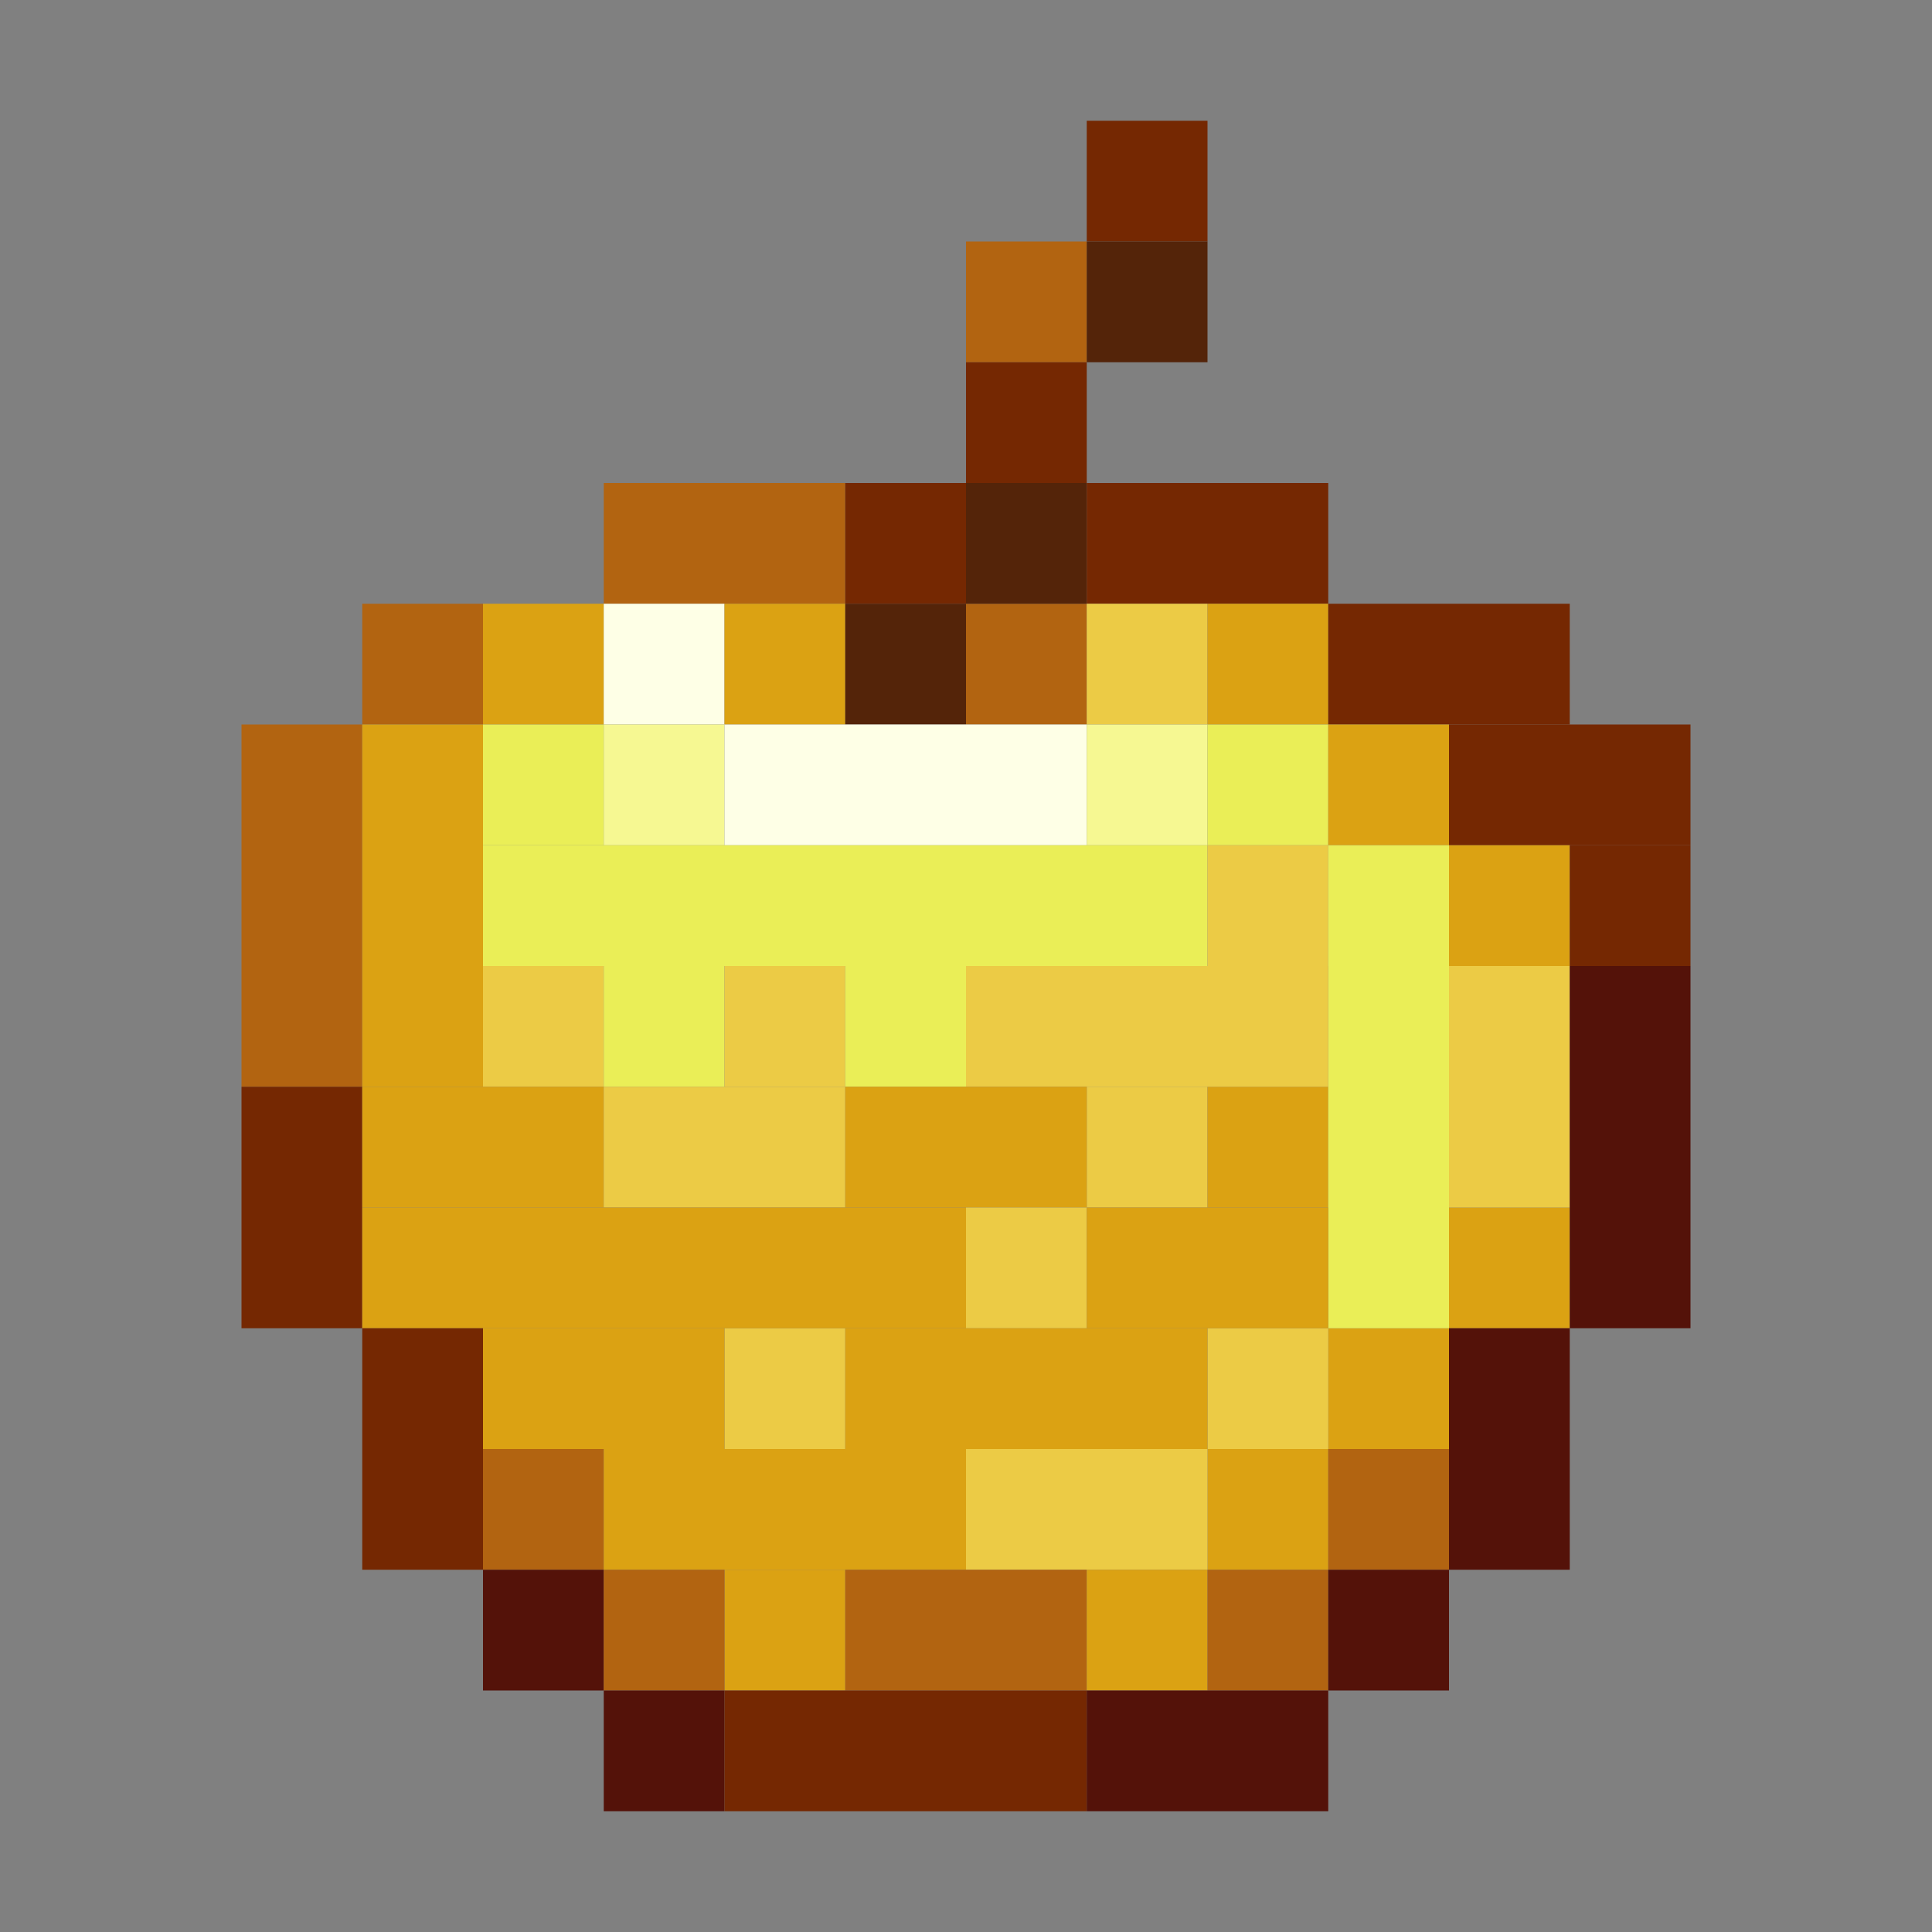 <?xml version='1.0' encoding='utf-8'?>
<svg width="16" height="16" viewBox="0 0 16 16" xmlns="http://www.w3.org/2000/svg"><rect x="0" y="0" width="16" height="16" fill="#808080" stroke="none"/> <rect x="9" y="1" width="1" height="1" fill="rgb(117,40,2)" fill-opacity="1.000" /><rect x="8" y="2" width="1" height="1" fill="rgb(178,100,17)" fill-opacity="1.000" /><rect x="8" y="5" width="1" height="1" fill="rgb(178,100,17)" fill-opacity="1.000" /><rect x="9" y="2" width="1" height="1" fill="rgb(84,36,9)" fill-opacity="1.000" /><rect x="8" y="3" width="1" height="1" fill="rgb(117,40,2)" fill-opacity="1.000" /><rect x="5" y="4" width="2" height="1" fill="rgb(178,100,17)" fill-opacity="1.000" /><rect x="7" y="4" width="1" height="1" fill="rgb(117,40,2)" fill-opacity="1.000" /><rect x="8" y="4" width="1" height="1" fill="rgb(84,36,9)" fill-opacity="1.000" /><rect x="9" y="4" width="2" height="1" fill="rgb(117,40,2)" fill-opacity="1.000" /><rect x="3" y="5" width="1" height="1" fill="rgb(178,100,17)" fill-opacity="1.000" /><rect x="4" y="5" width="1" height="1" fill="rgb(219,162,19)" fill-opacity="1.000" /><rect x="5" y="5" width="1" height="1" fill="rgb(254,255,230)" fill-opacity="1.000" /><rect x="6" y="5" width="1" height="1" fill="rgb(219,162,19)" fill-opacity="1.000" /><rect x="6" y="13" width="1" height="1" fill="rgb(219,162,19)" fill-opacity="1.000" /><rect x="7" y="5" width="1" height="1" fill="rgb(84,36,9)" fill-opacity="1.000" /><rect x="9" y="5" width="1" height="1" fill="rgb(236,203,69)" fill-opacity="1.000" /><rect x="9" y="9" width="1" height="1" fill="rgb(236,203,69)" fill-opacity="1.000" /><rect x="10" y="5" width="1" height="1" fill="rgb(219,162,19)" fill-opacity="1.000" /><rect x="10" y="9" width="1" height="1" fill="rgb(219,162,19)" fill-opacity="1.000" /><rect x="10" y="12" width="1" height="1" fill="rgb(219,162,19)" fill-opacity="1.000" /><rect x="11" y="5" width="2" height="1" fill="rgb(117,40,2)" fill-opacity="1.000" /><rect x="2" y="6" width="1" height="3" fill="rgb(178,100,17)" fill-opacity="1.000" /><rect x="3" y="6" width="1" height="3" fill="rgb(219,162,19)" fill-opacity="1.000" /><rect x="4" y="6" width="1" height="1" fill="rgb(234,238,87)" fill-opacity="1.000" /><rect x="5" y="6" width="1" height="1" fill="rgb(246,248,146)" fill-opacity="1.000" /><rect x="6" y="6" width="3" height="1" fill="rgb(254,255,230)" fill-opacity="1.000" /><rect x="9" y="6" width="1" height="1" fill="rgb(246,248,146)" fill-opacity="1.000" /><rect x="10" y="6" width="1" height="1" fill="rgb(234,238,87)" fill-opacity="1.000" /><rect x="11" y="6" width="1" height="1" fill="rgb(219,162,19)" fill-opacity="1.000" /><rect x="11" y="11" width="1" height="1" fill="rgb(219,162,19)" fill-opacity="1.000" /><rect x="12" y="6" width="2" height="1" fill="rgb(117,40,2)" fill-opacity="1.000" /><rect x="4" y="7" width="6" height="1" fill="rgb(234,238,87)" fill-opacity="1.000" /><rect x="10" y="7" width="1" height="1" fill="rgb(236,203,69)" fill-opacity="1.000" /><rect x="10" y="11" width="1" height="1" fill="rgb(236,203,69)" fill-opacity="1.000" /><rect x="11" y="7" width="1" height="4" fill="rgb(234,238,87)" fill-opacity="1.000" /><rect x="12" y="7" width="1" height="1" fill="rgb(219,162,19)" fill-opacity="1.000" /><rect x="12" y="10" width="1" height="1" fill="rgb(219,162,19)" fill-opacity="1.000" /><rect x="13" y="7" width="1" height="1" fill="rgb(117,40,2)" fill-opacity="1.000" /><rect x="4" y="8" width="1" height="1" fill="rgb(236,203,69)" fill-opacity="1.000" /><rect x="5" y="8" width="1" height="1" fill="rgb(234,238,87)" fill-opacity="1.000" /><rect x="6" y="8" width="1" height="1" fill="rgb(236,203,69)" fill-opacity="1.000" /><rect x="6" y="11" width="1" height="1" fill="rgb(236,203,69)" fill-opacity="1.000" /><rect x="7" y="8" width="1" height="1" fill="rgb(234,238,87)" fill-opacity="1.000" /><rect x="8" y="8" width="3" height="1" fill="rgb(236,203,69)" fill-opacity="1.000" /><rect x="12" y="8" width="1" height="2" fill="rgb(236,203,69)" fill-opacity="1.000" /><rect x="13" y="8" width="1" height="3" fill="rgb(84,18,9)" fill-opacity="1.000" /><rect x="2" y="9" width="1" height="2" fill="rgb(117,40,2)" fill-opacity="1.000" /><rect x="3" y="9" width="2" height="1" fill="rgb(219,162,19)" fill-opacity="1.000" /><rect x="5" y="9" width="2" height="1" fill="rgb(236,203,69)" fill-opacity="1.000" /><rect x="7" y="9" width="2" height="1" fill="rgb(219,162,19)" fill-opacity="1.000" /><rect x="3" y="10" width="5" height="1" fill="rgb(219,162,19)" fill-opacity="1.000" /><rect x="8" y="10" width="1" height="1" fill="rgb(236,203,69)" fill-opacity="1.000" /><rect x="9" y="10" width="2" height="1" fill="rgb(219,162,19)" fill-opacity="1.000" /><rect x="3" y="11" width="1" height="2" fill="rgb(117,40,2)" fill-opacity="1.000" /><rect x="4" y="11" width="2" height="1" fill="rgb(219,162,19)" fill-opacity="1.000" /><rect x="7" y="11" width="3" height="1" fill="rgb(219,162,19)" fill-opacity="1.000" /><rect x="12" y="11" width="1" height="2" fill="rgb(84,18,9)" fill-opacity="1.000" /><rect x="4" y="12" width="1" height="1" fill="rgb(178,100,17)" fill-opacity="1.000" /><rect x="5" y="12" width="3" height="1" fill="rgb(219,162,19)" fill-opacity="1.000" /><rect x="8" y="12" width="2" height="1" fill="rgb(236,203,69)" fill-opacity="1.000" /><rect x="11" y="12" width="1" height="1" fill="rgb(178,100,17)" fill-opacity="1.000" /><rect x="4" y="13" width="1" height="1" fill="rgb(84,18,9)" fill-opacity="1.000" /><rect x="5" y="13" width="1" height="1" fill="rgb(178,100,17)" fill-opacity="1.000" /><rect x="7" y="13" width="2" height="1" fill="rgb(178,100,17)" fill-opacity="1.000" /><rect x="9" y="13" width="1" height="1" fill="rgb(219,162,19)" fill-opacity="1.000" /><rect x="10" y="13" width="1" height="1" fill="rgb(178,100,17)" fill-opacity="1.000" /><rect x="11" y="13" width="1" height="1" fill="rgb(84,18,9)" fill-opacity="1.000" /><rect x="5" y="14" width="1" height="1" fill="rgb(84,18,9)" fill-opacity="1.000" /><rect x="6" y="14" width="3" height="1" fill="rgb(117,40,2)" fill-opacity="1.000" /><rect x="9" y="14" width="2" height="1" fill="rgb(84,18,9)" fill-opacity="1.000" /></svg>